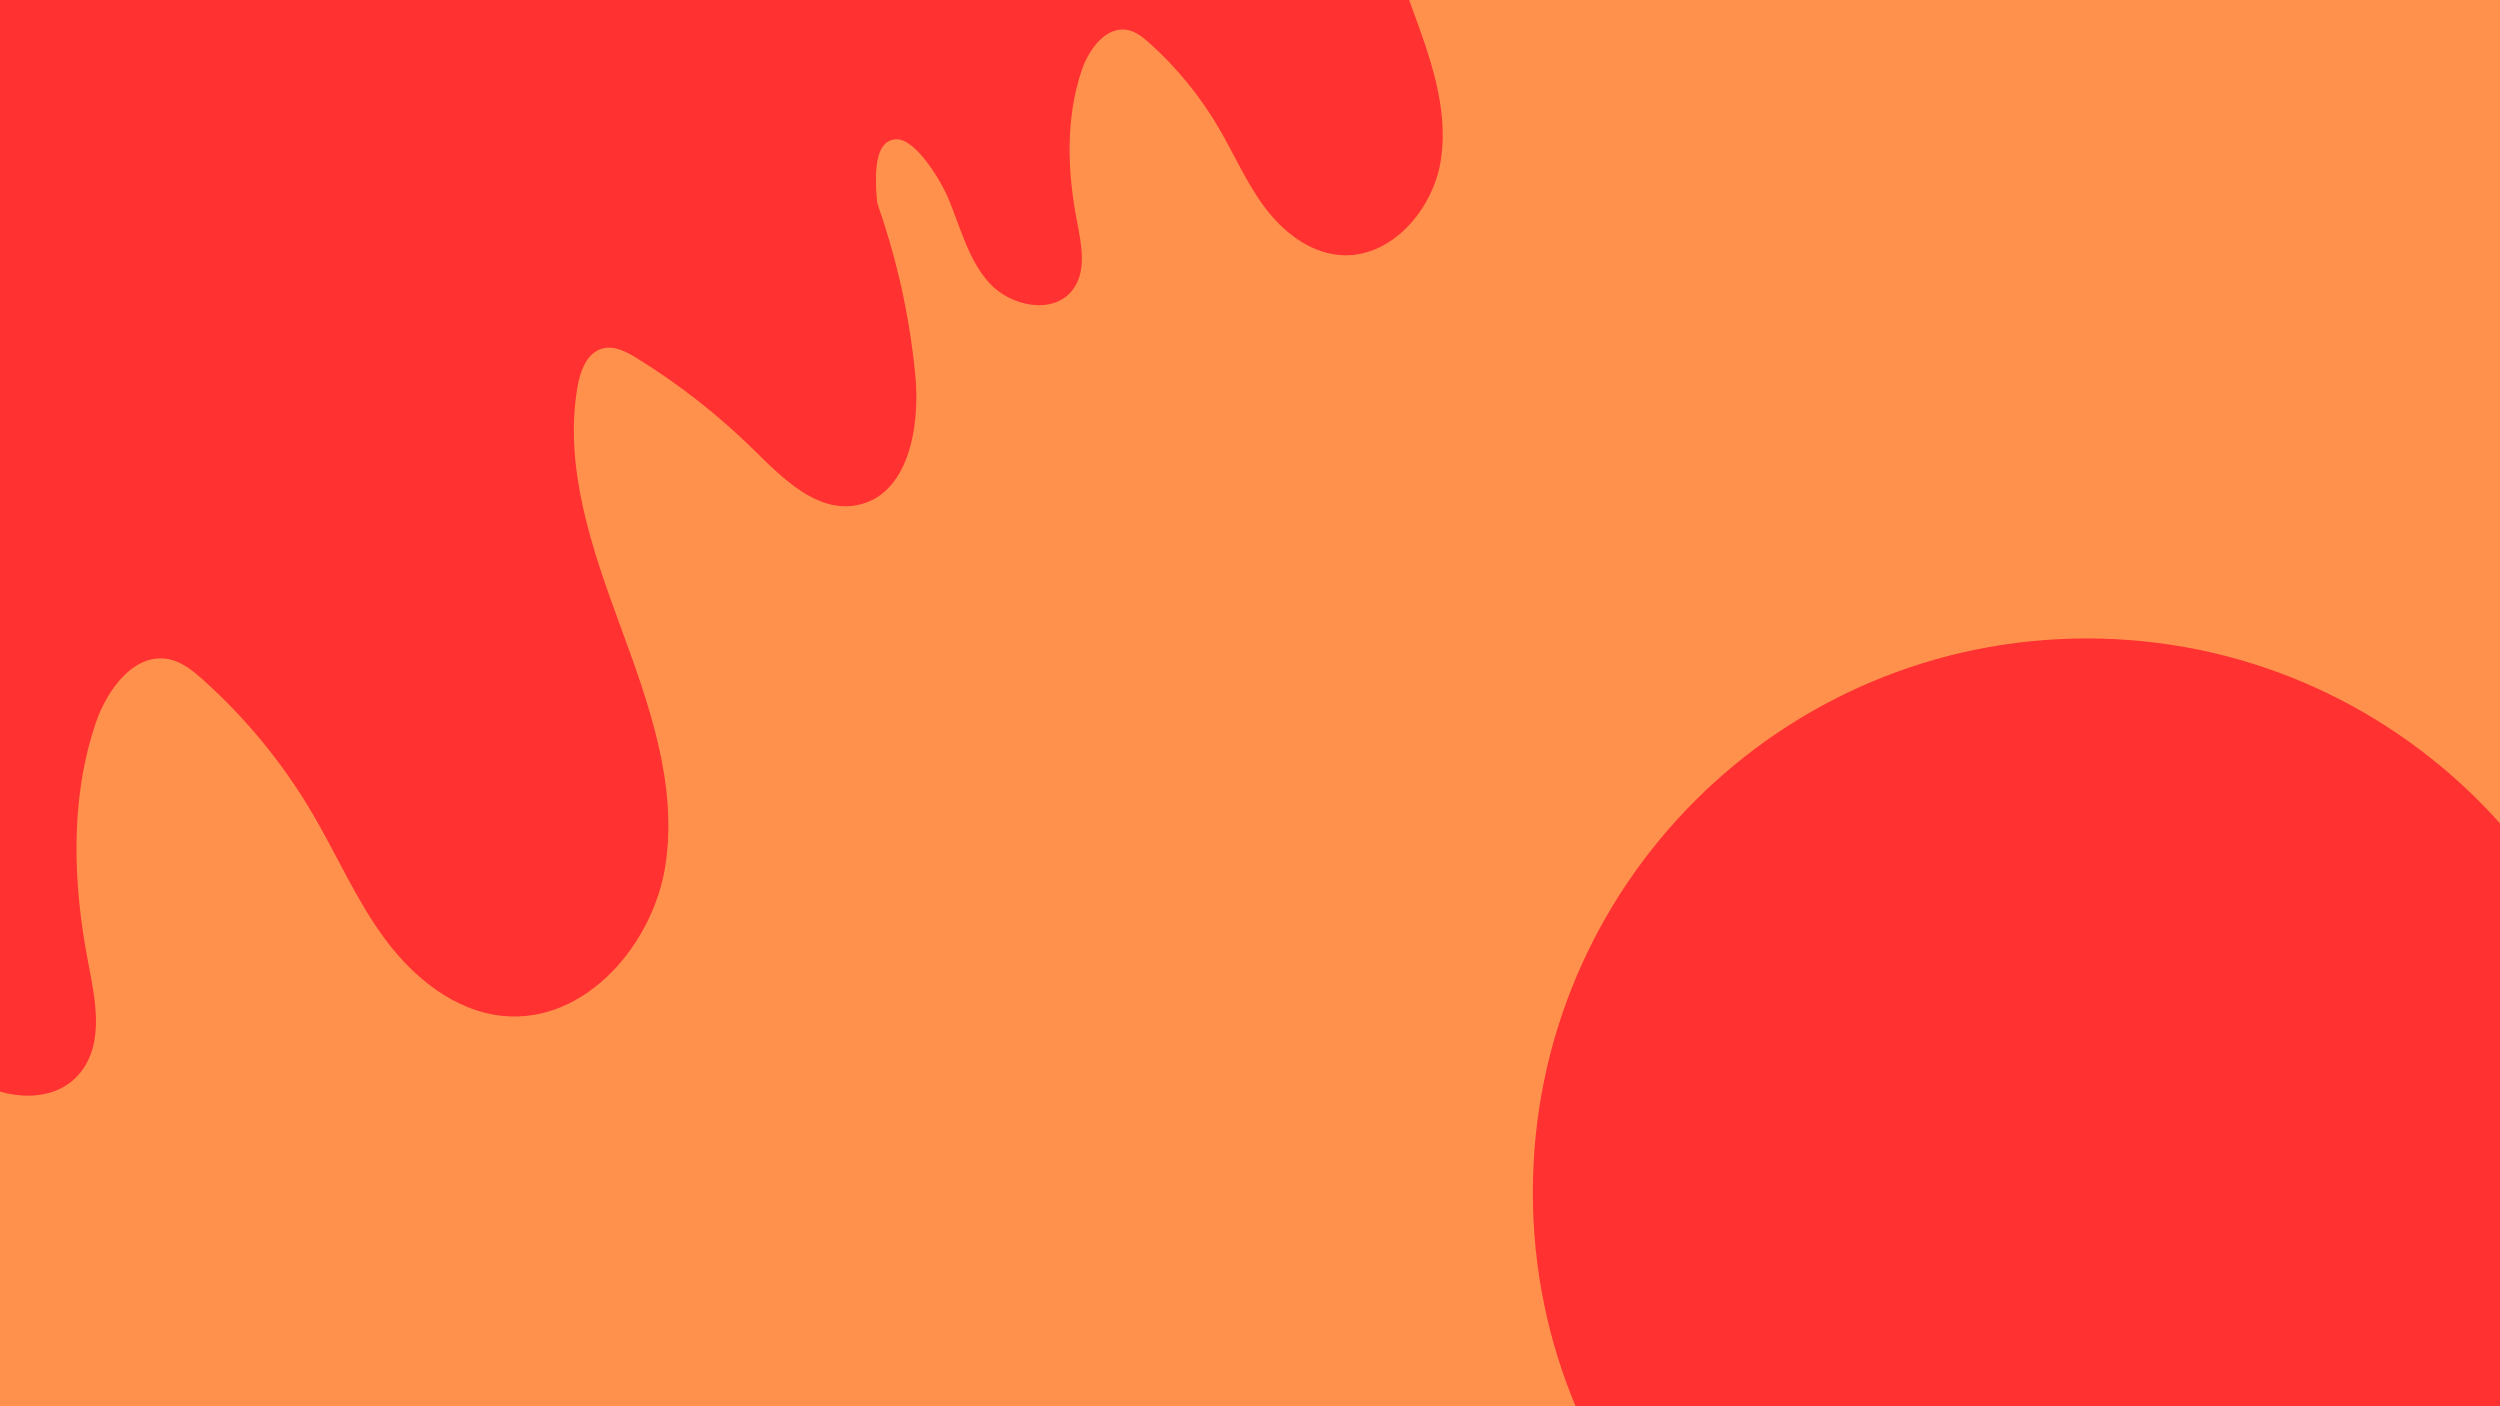 <svg xmlns="http://www.w3.org/2000/svg" xmlns:xlink="http://www.w3.org/1999/xlink" width="1920" zoomAndPan="magnify" viewBox="0 0 1440 810" height="1080" preserveAspectRatio="xMidYMid meet" version="1.0"><defs><clipPath id="587db99076"><path d="M 0 31 L 528 31 L 528 693 L 0 693 Z M 0 31 " clip-rule="nonzero"/></clipPath><clipPath id="222a1c8ad8"><path d="M -555.477 377.574 L 474.609 17.363 L 638.004 484.617 L -392.082 844.832 Z M -555.477 377.574 " clip-rule="nonzero"/></clipPath><clipPath id="f0556a20f2"><path d="M -555.477 377.574 L 474.609 17.363 L 638.004 484.617 L -392.082 844.832 Z M -555.477 377.574 " clip-rule="nonzero"/></clipPath><clipPath id="e4c3981898"><path d="M 882.914 367.742 L 1440 367.742 L 1440 810 L 882.914 810 Z M 882.914 367.742 " clip-rule="nonzero"/></clipPath><clipPath id="65116753a5"><path d="M 1202.02 367.742 C 1025.781 367.742 882.914 510.613 882.914 686.852 C 882.914 863.09 1025.781 1005.961 1202.02 1005.961 C 1378.262 1005.961 1521.129 863.09 1521.129 686.852 C 1521.129 510.613 1378.262 367.742 1202.02 367.742 Z M 1202.02 367.742 " clip-rule="nonzero"/></clipPath><clipPath id="bc4df26a77"><path d="M 261 0 L 922 0 L 922 215 L 261 215 Z M 261 0 " clip-rule="nonzero"/></clipPath><clipPath id="e2c91bba7f"><path d="M 238.129 15.953 L 887.328 -211.066 L 990.316 83.445 L 341.117 310.465 Z M 238.129 15.953 " clip-rule="nonzero"/></clipPath><clipPath id="98c070c8d6"><path d="M 238.129 15.953 L 887.328 -211.066 L 990.316 83.445 L 341.117 310.465 Z M 238.129 15.953 " clip-rule="nonzero"/></clipPath><clipPath id="a4bc37cef6"><path d="M 0 0 L 360.352 0 L 360.352 202.977 L 0 202.977 Z M 0 0 " clip-rule="nonzero"/></clipPath><clipPath id="05734d6e9e"><path d="M 41.242 -435.238 C -134.996 -435.238 -277.867 -292.371 -277.867 -116.129 C -277.867 60.109 -134.996 202.977 41.242 202.977 C 217.48 202.977 360.352 60.109 360.352 -116.129 C 360.352 -292.371 217.48 -435.238 41.242 -435.238 Z M 41.242 -435.238 " clip-rule="nonzero"/></clipPath></defs><rect x="-144" width="1728" fill="#ffffff" y="-81" height="972" fill-opacity="1"/><rect x="-144" width="1728" fill="#ff914d" y="-81" height="972" fill-opacity="1"/><g clip-path="url(#587db99076)"><g clip-path="url(#222a1c8ad8)"><g clip-path="url(#f0556a20f2)"><path fill="#ff3131" d="M 441.676 33.766 C 447.289 31.918 453.383 30.062 458.973 31.957 C 464.961 33.988 468.75 39.75 471.953 45.207 C 502.574 97.414 521.605 156.379 527.277 216.629 C 530.086 246.48 522.969 285.371 493.523 290.996 C 470.719 295.348 451.184 275.902 434.664 259.594 C 414.121 239.305 391.258 221.359 366.68 206.219 C 360.75 202.57 353.875 198.945 347.141 200.711 C 338.141 203.055 334.223 213.547 332.645 222.719 C 324.648 269.172 340.914 316.016 357.188 360.25 C 373.457 404.488 390.281 450.98 383.41 497.621 C 376.543 544.25 336.867 589.715 289.953 585.203 C 262.191 582.539 238.457 563.391 221.84 540.996 C 205.227 518.602 194.148 492.664 180.016 468.637 C 163.125 439.887 141.762 413.785 116.934 391.527 C 111.277 386.465 105.125 381.434 97.707 379.805 C 77.652 375.41 61.777 396.926 55.18 416.367 C 40.156 460.641 42.004 509.078 50.887 554.98 C 54.953 575.98 59.84 599.938 46.938 617 C 29.324 640.285 -9.867 632.359 -29.422 610.688 C -48.969 589.023 -55.785 559.168 -67.266 532.34 C -73.168 518.539 -96.219 478.855 -114.355 479.523 C -144.277 480.605 -129.09 549.219 -128.609 568.055 C -127.836 598.652 -130.723 630.754 -147.145 656.586 C -163.566 682.414 -196.883 699.574 -225.617 689.016 C -250.684 679.793 -264.742 653.781 -276.578 629.836 C -291.316 600.043 -306.055 570.25 -320.785 540.453 C -330.07 521.691 -338.992 496.297 -354.395 481.621 C -359.465 476.797 -366.824 473.773 -373.551 475.711 C -378.715 477.199 -382.668 481.27 -386.332 485.211 C -399.137 498.996 -412.285 521.719 -431.078 527.77 C -441.105 530.992 -452.898 532.086 -461.465 525.957 C -466.562 522.32 -469.758 516.66 -472.727 511.148 C -494.945 469.84 -550.176 392.652 -491.438 363.949 C -429.766 333.805 -356.352 315.969 -291.73 291.785 C -136.43 233.66 19.609 177.512 176.34 123.344 C 264.57 92.852 353.02 62.988 441.676 33.766 " fill-opacity="1" fill-rule="nonzero"/></g></g></g><g clip-path="url(#e4c3981898)"><g clip-path="url(#65116753a5)"><path fill="#ff3131" d="M 882.914 367.742 L 1521.129 367.742 L 1521.129 1005.961 L 882.914 1005.961 Z M 882.914 367.742 " fill-opacity="1" fill-rule="nonzero"/></g></g><g clip-path="url(#bc4df26a77)"><g clip-path="url(#e2c91bba7f)"><g clip-path="url(#98c070c8d6)"><path fill="#ff3131" d="M 866.758 -200.789 C 870.293 -201.953 874.137 -203.125 877.66 -201.93 C 881.438 -200.648 883.824 -197.016 885.844 -193.578 C 905.148 -160.668 917.148 -123.492 920.723 -85.508 C 922.492 -66.691 918.008 -42.172 899.441 -38.629 C 885.066 -35.883 872.75 -48.141 862.336 -58.426 C 849.383 -71.215 834.973 -82.527 819.477 -92.074 C 815.738 -94.371 811.406 -96.656 807.16 -95.543 C 801.484 -94.066 799.016 -87.453 798.02 -81.668 C 792.98 -52.387 803.234 -22.855 813.492 5.031 C 823.75 32.922 834.355 62.23 830.023 91.633 C 825.695 121.031 800.684 149.691 771.105 146.848 C 753.605 145.168 738.641 133.098 728.164 118.98 C 717.695 104.859 710.711 88.512 701.801 73.363 C 691.152 55.238 677.684 38.781 662.031 24.75 C 658.465 21.559 654.586 18.387 649.91 17.359 C 637.27 14.59 627.258 28.152 623.098 40.41 C 613.629 68.32 614.793 98.859 620.395 127.793 C 622.957 141.035 626.039 156.137 617.902 166.895 C 606.801 181.574 582.094 176.578 569.766 162.914 C 557.441 149.258 553.145 130.434 545.906 113.523 C 542.188 104.824 527.656 79.805 516.223 80.223 C 497.355 80.91 506.934 124.164 507.234 136.039 C 507.723 155.324 505.902 175.566 495.551 191.848 C 485.199 208.133 464.191 218.953 446.078 212.293 C 430.277 206.48 421.414 190.082 413.953 174.988 C 404.66 156.203 395.371 137.422 386.082 118.637 C 380.23 106.809 374.605 90.801 364.895 81.547 C 361.699 78.504 357.059 76.598 352.816 77.82 C 349.562 78.758 347.07 81.324 344.762 83.812 C 336.688 92.504 328.398 106.824 316.551 110.641 C 310.23 112.672 302.797 113.359 297.395 109.5 C 294.18 107.207 292.168 103.637 290.297 100.164 C 276.289 74.121 241.469 25.461 278.5 7.363 C 317.379 -11.637 363.66 -22.883 404.398 -38.129 C 502.305 -74.773 600.676 -110.172 699.48 -144.316 C 755.105 -163.539 810.867 -182.367 866.758 -200.789 " fill-opacity="1" fill-rule="nonzero"/></g></g></g><g clip-path="url(#a4bc37cef6)"><g clip-path="url(#05734d6e9e)"><path fill="#ff3131" d="M -277.867 -435.238 L 360.352 -435.238 L 360.352 202.977 L -277.867 202.977 Z M -277.867 -435.238 " fill-opacity="1" fill-rule="nonzero"/></g></g></svg>